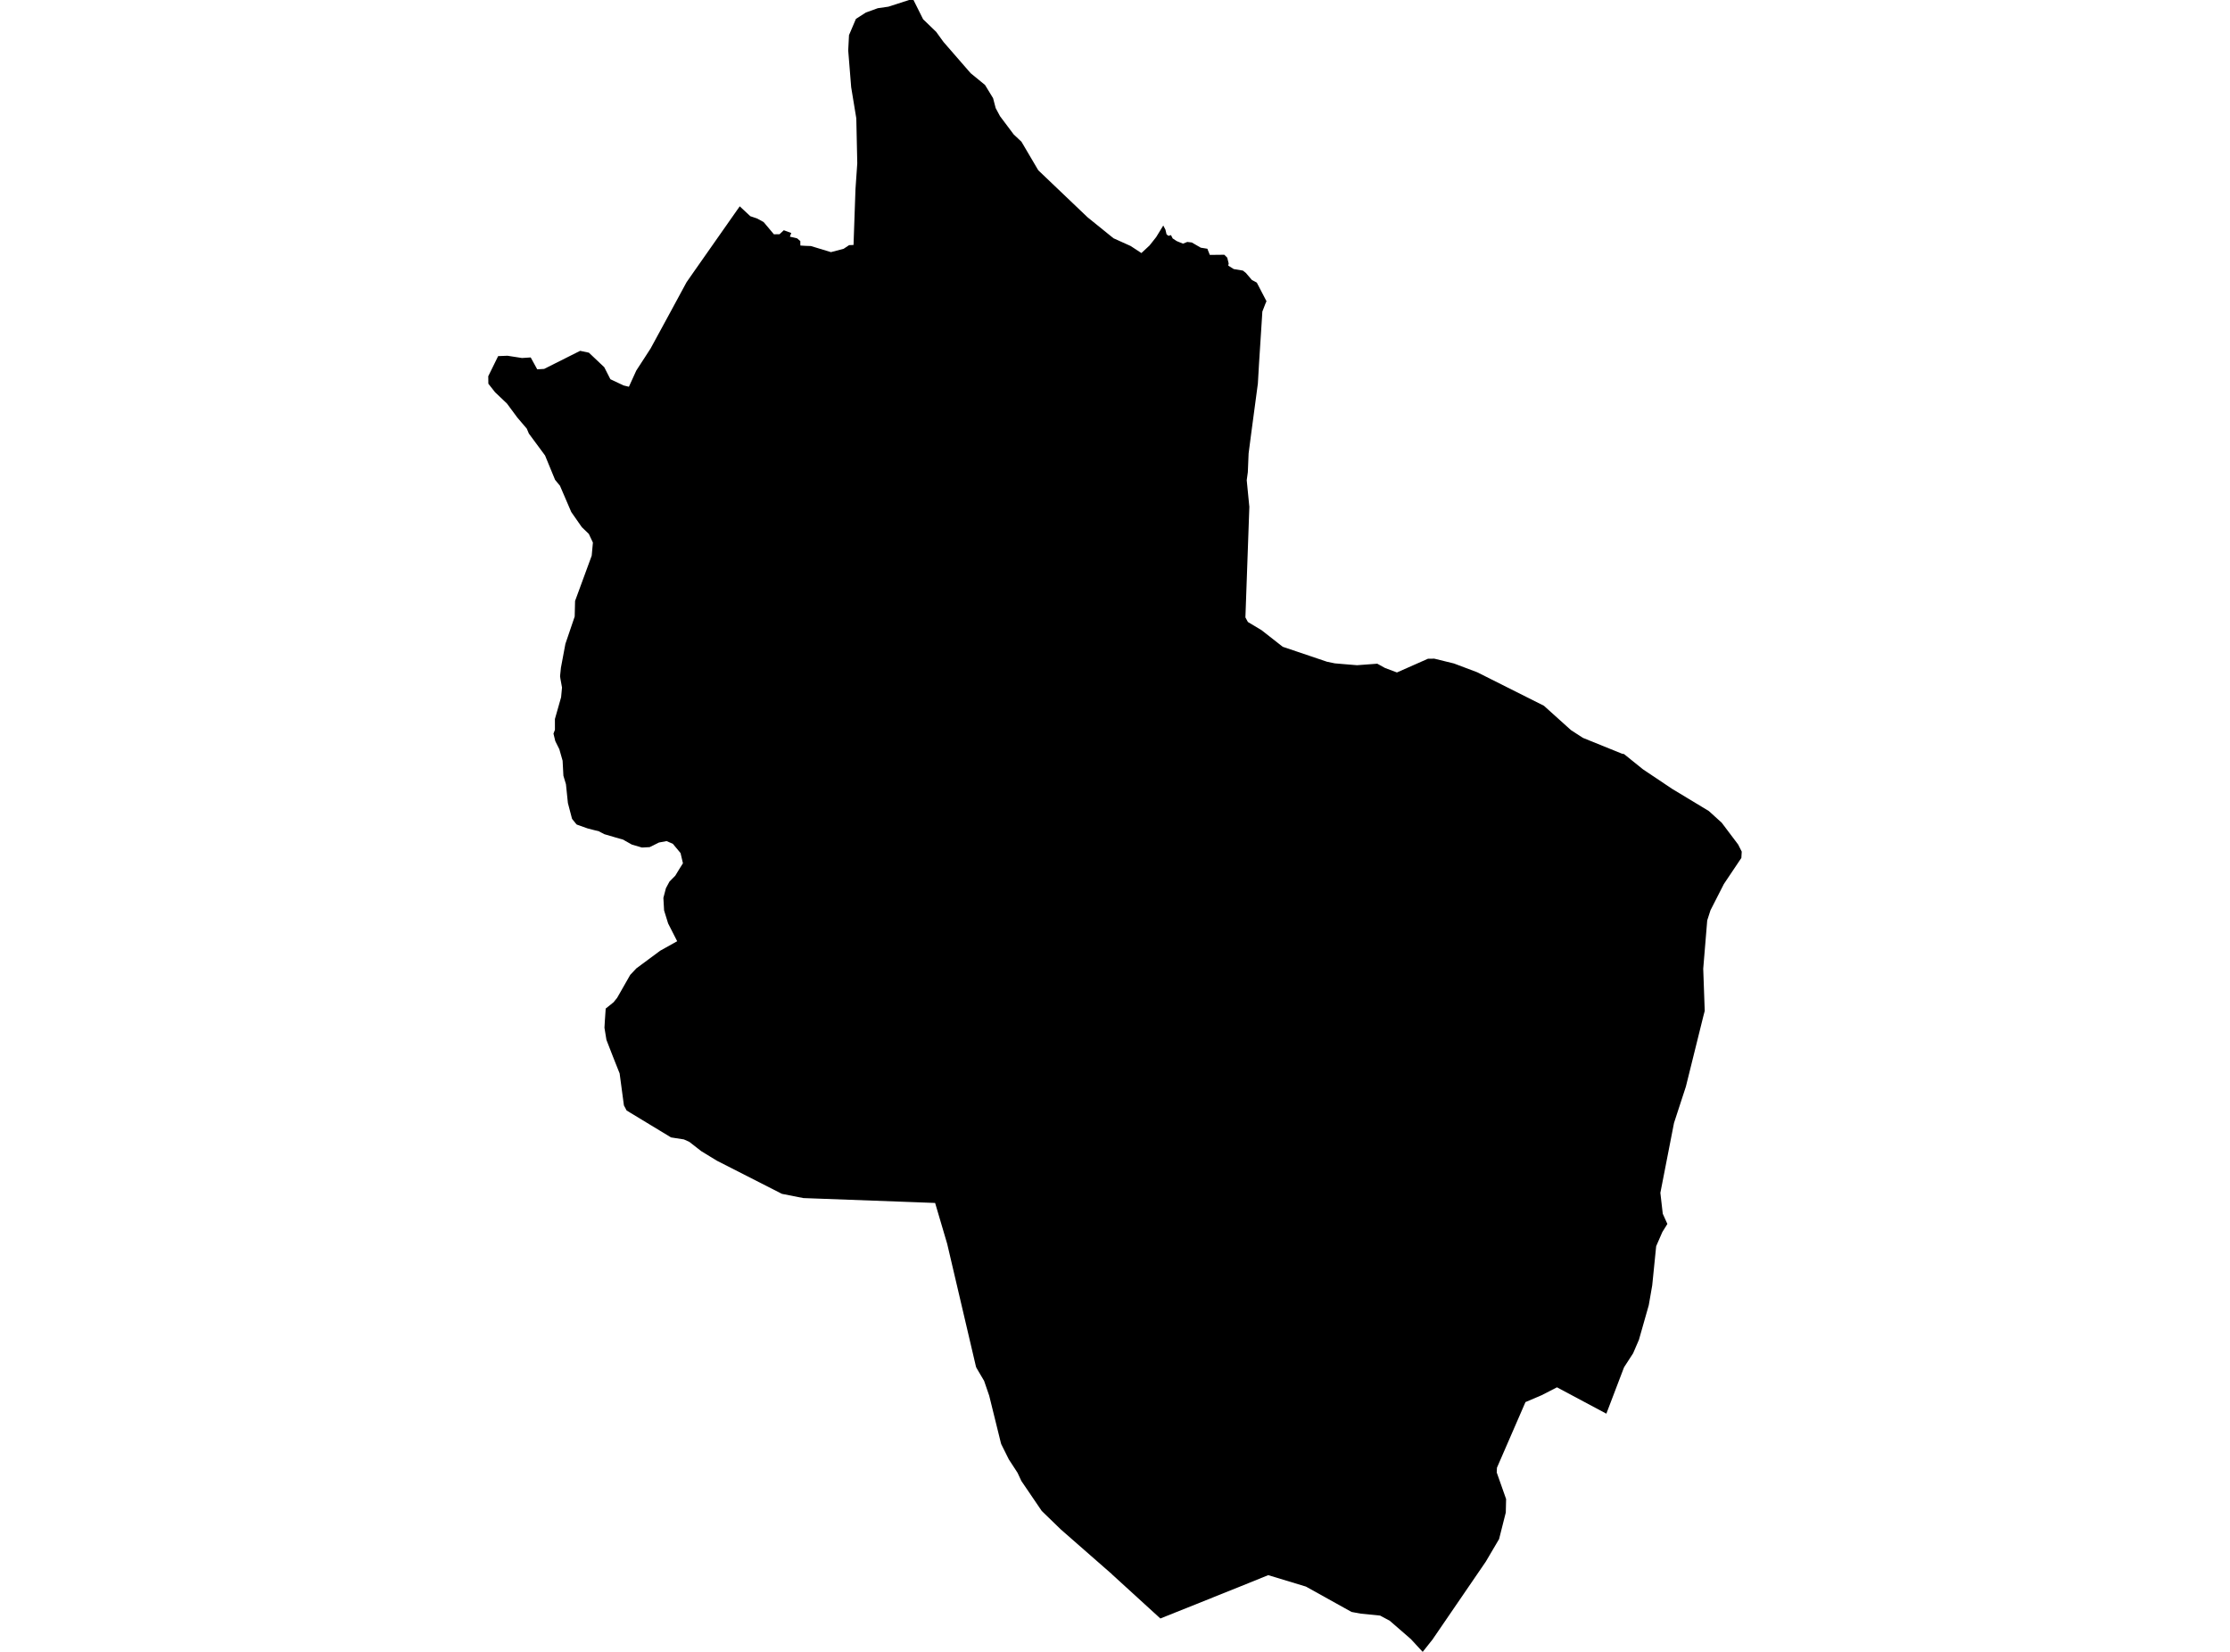 <?xml version='1.0'?>
<svg  baseProfile = 'tiny' width = '540' height = '400' stroke-linecap = 'round' stroke-linejoin = 'round' version='1.1' xmlns='http://www.w3.org/2000/svg'>
<path id='4910401001' title='4910401001'  d='M 392.746 182.496 393.265 182.599 397.84 186.285 404.915 191.024 413.791 196.385 416.919 199.222 420.895 204.498 421.767 206.224 421.676 207.745 417.437 214.069 414.196 220.426 413.409 222.876 412.441 234.578 412.805 244.781 412.464 246.091 408.242 263.114 405.365 271.927 402.061 288.847 402.642 293.906 403.759 296.378 402.545 298.332 401.047 301.762 400.09 311.253 399.252 316.055 396.871 324.43 395.458 327.706 393.299 331.038 393.208 331.238 388.981 342.324 377.029 335.938 373.331 337.841 369.617 339.424 369.4 339.51 362.49 355.41 362.439 356.561 364.706 362.993 364.632 366.246 363.008 372.683 359.784 378.158 347.063 396.747 346.972 396.901 344.51 400 343.65 399.077 341.645 396.907 336.535 392.469 334.199 391.215 329.459 390.737 327.277 390.332 316.236 384.191 307.104 381.422 299.63 384.447 280.984 391.916 269.379 381.325 268.952 380.904 268.849 380.835 256.886 370.359 252.26 365.875 247.326 358.617 246.398 356.629 244.301 353.41 242.45 349.696 242.341 349.314 239.538 337.966 238.302 334.371 236.502 331.318 236.342 330.981 229.364 301.198 226.441 291.296 221.006 291.091 194.527 290.112 189.348 289.092 173.596 281.065 169.808 278.752 166.914 276.496 165.603 275.909 162.493 275.425 151.737 268.907 151.082 267.666 150.045 259.935 148.393 255.77 146.849 251.8 146.37 248.86 146.484 246.9 146.502 246.706 146.672 244.228 148.587 242.684 149.441 241.625 152.609 236.07 154.084 234.498 159.878 230.208 163.98 227.918 161.786 223.605 160.812 220.466 160.641 217.418 161.257 215.071 162.117 213.47 163.524 212.046 164.413 210.571 165.376 209.038 164.794 206.566 162.926 204.321 161.41 203.672 159.576 204.014 157.331 205.13 155.919 205.21 155.434 205.227 153.019 204.521 151.424 203.626 150.928 203.33 149.054 202.794 146.342 201.997 145.419 201.518 144.975 201.268 144.137 201.08 142.269 200.595 139.671 199.672 139.443 199.433 138.52 198.277 137.517 194.448 137.045 189.896 136.429 187.846 136.236 184.205 135.444 181.425 134.464 179.46 134.025 177.642 134.378 176.725 134.373 174.11 135.871 168.841 136.093 166.482 135.717 164.42 135.62 163.742 135.831 161.679 136.914 155.908 139.164 149.289 139.255 145.523 142.867 135.69 143.283 134.551 143.573 131.383 142.588 129.292 140.89 127.652 138.332 123.983 135.592 117.614 134.413 116.189 131.986 110.293 128.072 104.995 127.559 103.793 125.263 101.098 122.762 97.72 119.874 94.974 118.256 92.912 118.233 91.1 120.626 86.235 122.888 86.144 126.397 86.69 128.511 86.554 130.089 89.431 131.763 89.334 140.486 84.953 142.605 85.403 146.325 88.924 147.806 91.829 151.008 93.339 152.29 93.652 154.084 89.716 156.175 86.502 157.554 84.366 162.436 75.388 166.253 68.335 167.916 65.948 178.558 50.771 179.134 49.962 181.692 52.355 183.321 52.902 184.916 53.774 187.4 56.73 188.761 56.725 189.798 55.756 191.604 56.417 191.274 57.311 193.017 57.71 193.803 58.388 193.798 58.975 193.82 59.459 195.068 59.533 196.361 59.579 201.221 61.054 204.286 60.245 205.613 59.362 206.684 59.317 207.157 45.815 207.59 39.537 207.356 28.656 206.114 21.113 205.397 12.209 205.59 8.506 207.265 4.575 209.669 3.031 212.558 1.988 215.127 1.618 220.135 0 221.206 0.006 223.536 4.666 226.703 7.719 228.458 10.146 235.044 17.723 238.524 20.572 240.478 23.773 241.105 26.172 242.159 28.137 245.475 32.558 247.349 34.318 251.422 41.235 263.352 52.611 269.641 57.699 273.788 59.567 276.392 61.276 278.369 59.436 279.97 57.414 281.69 54.605 282.214 55.614 282.476 56.73 282.932 57.106 283.559 56.935 283.958 57.727 284.88 58.348 285.302 58.53 286.47 58.998 287.501 58.587 288.601 58.718 290.771 59.977 292.366 60.234 292.959 61.726 296.468 61.687 297.18 62.393 297.528 63.8 297.425 64.319 298.747 65.15 300.98 65.526 301.686 66.085 303.145 67.794 304.336 68.432 306.683 72.938 306.392 73.61 305.68 75.45 305.606 76.675 304.877 88.029 304.598 92.86 302.974 105.035 302.353 109.809 302.165 114.338 301.897 116.28 302.507 122.496 302.535 122.667 301.578 149.511 302.182 150.616 305.475 152.587 310.625 156.621 321.335 160.238 323.227 160.631 325.357 160.814 328.605 161.081 333.515 160.717 335.378 161.748 338.272 162.836 345.798 159.509 347.33 159.498 352.076 160.66 357.716 162.79 373.861 170.897 380.424 176.805 383.318 178.679 392.746 182.496 Z' />
</svg>